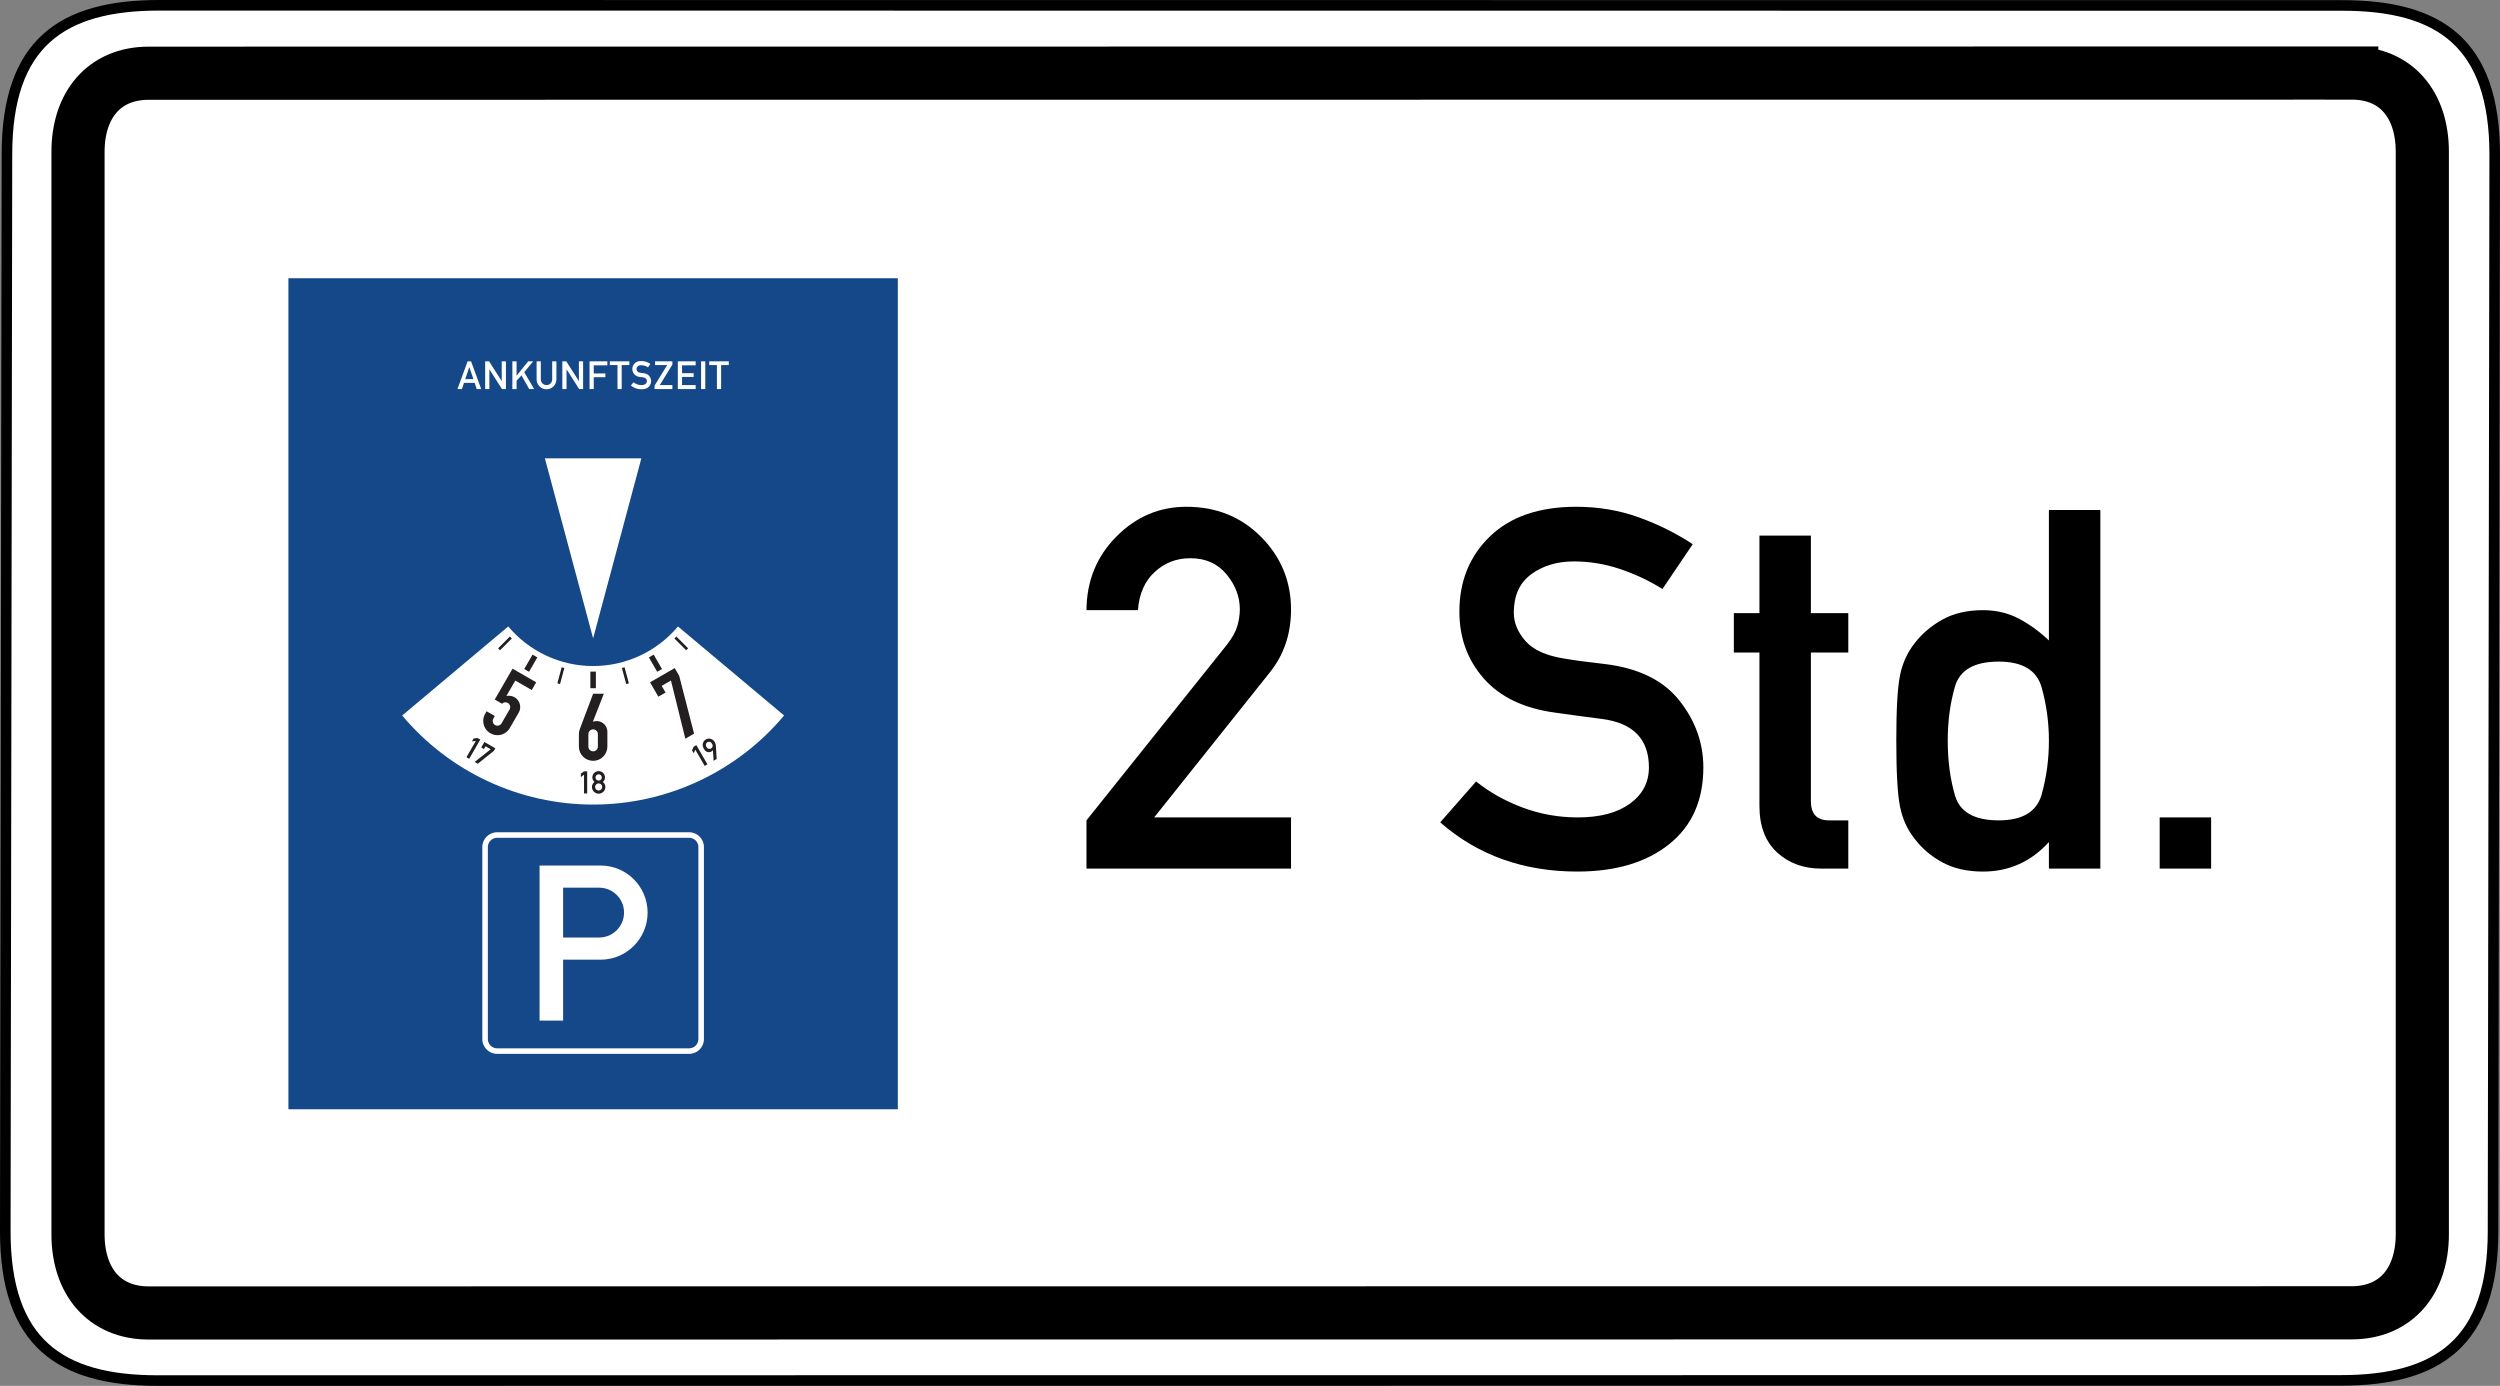 <?xml version="1.0" encoding="UTF-8" standalone="no"?>
<!-- Created with Inkscape (http://www.inkscape.org/) -->

<svg
   xmlns:dc="http://purl.org/dc/elements/1.1/"
   xmlns:cc="http://creativecommons.org/ns#"
   xmlns:rdf="http://www.w3.org/1999/02/22-rdf-syntax-ns#"
   xmlns:svg="http://www.w3.org/2000/svg"
   xmlns="http://www.w3.org/2000/svg"
   xmlns:sodipodi="http://sodipodi.sourceforge.net/DTD/sodipodi-0.dtd"
   xmlns:inkscape="http://www.inkscape.org/namespaces/inkscape"
   version="1.0"
   width="472.688"
   height="262.031"
   id="svg2"
   inkscape:version="0.48.1 r9760"
   sodipodi:docname="Zusatzzeichen_1040-32.svg">
  <rect width="100%" height="100%" fill="#808080" stroke="none"/>
  <sodipodi:namedview
     pagecolor="#ffffff"
     bordercolor="#666666"
     borderopacity="1"
     objecttolerance="10"
     gridtolerance="10"
     guidetolerance="10"
     inkscape:pageopacity="0"
     inkscape:pageshadow="2"
     inkscape:window-width="640"
     inkscape:window-height="484"
     id="namedview16"
     showgrid="false"
     fit-margin-top="0"
     fit-margin-left="0"
     fit-margin-right="0"
     fit-margin-bottom="0"
     inkscape:zoom="0.87407407"
     inkscape:cx="236.34375"
     inkscape:cy="131.01563"
     inkscape:window-x="0"
     inkscape:window-y="0"
     inkscape:window-maximized="0"
     inkscape:current-layer="svg2" />
  <defs
     id="defs4" />
  <path
     d="M 30.125,1 C 11.701,1 1.312,8.136 1.312,29.219 L 1,232.813 c 0,21.083 10.388,28.219 28.812,28.219 l 412.75,-0.031 c 18.424,0 28.812,-7.136 28.812,-28.219 L 471.688,29.25 C 471.688,8.167 461.299,1.031 442.875,1.031 L 30.125,1 z"
     id="path1881"
     style="fill:#ffffff;fill-opacity:1;fill-rule:evenodd;stroke:#000000;stroke-width:2;stroke-linecap:butt;stroke-linejoin:miter;stroke-miterlimit:4;stroke-opacity:1;stroke-dasharray:none"
     inkscape:connector-curvature="0" />
  <path
     d="M 444.656,13.812 28.125,13.844 c -8.424,0 -13.375,6.001 -13.375,14.875 l 0,204.656 c -10e-7,8.874 4.951,14.875 13.375,14.875 l 416.5,-0.031 c 8.424,-1e-5 13.375,-6.001 13.375,-14.875 l 0,-204.656 c 0,-8.874 -4.92,-14.875 -13.344,-14.875 z"
     id="path3976"
     style="fill:none;stroke:#000000;stroke-width:10.051;stroke-linecap:butt;stroke-linejoin:miter;stroke-miterlimit:4;stroke-opacity:1;stroke-dasharray:none"
     inkscape:connector-curvature="0" />
  <path
     d="m 71.583,104.684 0,50.305 123.879,0 0,-50.305 -123.879,0 z"
     id="path20922"
     style="fill:#ffffff;fill-opacity:1;fill-rule:evenodd;stroke:none"
     inkscape:connector-curvature="0" />
  <path
     d="m 205.426,164.233 0,-9.122 26.528,-33.183 c 1.024,-1.303 1.691,-2.498 2.001,-3.584 0.31,-1.086 0.465,-2.141 0.465,-3.165 -3e-5,-2.358 -0.838,-4.553 -2.513,-6.585 -1.675,-2.032 -3.956,-3.048 -6.841,-3.048 -2.637,6e-5 -4.894,0.877 -6.772,2.63 -1.877,1.753 -2.924,4.15 -3.141,7.19 l -9.727,0 c 0.031,-5.492 1.908,-10.122 5.631,-13.892 3.723,-3.77 8.144,-5.655 13.264,-5.655 5.647,7e-5 10.355,1.9 14.125,5.701 3.77,3.801 5.655,8.385 5.655,13.752 -4e-5,4.592 -1.35,8.563 -4.049,11.914 l -21.827,27.365 25.876,0 0,9.68 -38.675,0 z m 66.878,-8.749 6.795,-7.726 c 2.544,2.048 5.476,3.692 8.796,4.933 3.32,1.241 6.795,1.862 10.425,1.862 4.189,1e-5 7.477,-0.869 9.866,-2.606 2.389,-1.737 3.584,-4.018 3.584,-6.841 -4e-5,-5.337 -2.948,-8.393 -8.843,-9.168 -1.551,-0.186 -2.994,-0.372 -4.328,-0.558 -1.334,-0.186 -2.885,-0.403 -4.654,-0.652 -5.864,-0.807 -10.332,-2.955 -13.403,-6.446 -3.072,-3.49 -4.607,-7.702 -4.607,-12.636 -10e-6,-5.771 1.931,-10.518 5.794,-14.241 3.863,-3.723 9.3,-5.585 16.312,-5.585 4.189,7e-5 8.129,0.667 11.821,2.001 3.692,1.334 7.09,3.025 10.192,5.073 l -5.724,8.47 c -2.482,-1.551 -5.15,-2.808 -8.005,-3.77 -2.854,-0.962 -5.771,-1.443 -8.749,-1.443 -3.165,6e-5 -5.849,0.807 -8.051,2.42 -2.203,1.613 -3.304,4.033 -3.304,7.26 -2e-5,1.924 0.745,3.723 2.234,5.399 1.489,1.675 3.956,2.777 7.4,3.304 0.9,0.155 1.986,0.318 3.258,0.489 1.272,0.171 2.73,0.349 4.375,0.535 6.329,0.776 11.007,3.072 14.032,6.888 3.025,3.816 4.538,8.036 4.538,12.659 -6e-5,6.236 -2.156,11.076 -6.469,14.52 -4.313,3.444 -10.099,5.166 -17.359,5.166 -10.208,0 -18.849,-3.103 -25.923,-9.308 l 0,0 z m 60.362,-39.559 0,-14.66 9.727,0 0,14.66 7.074,0 0,7.446 -7.074,0 0,28.11 c -10e-6,2.42 1.148,3.63 3.444,3.63 l 3.63,0 0,9.122 -5.073,0 c -3.382,0 -6.182,-1.024 -8.4,-3.072 -2.218,-2.048 -3.328,-4.98 -3.328,-8.796 l 0,-28.994 -4.84,0 0,-7.446 4.84,0 z m 54.731,48.308 0,-5.026 c -3.382,3.723 -7.539,5.585 -12.473,5.585 -2.979,0 -5.538,-0.582 -7.679,-1.745 -2.141,-1.163 -3.894,-2.661 -5.259,-4.491 -1.365,-1.706 -2.28,-3.731 -2.746,-6.073 -0.465,-2.342 -0.698,-6.492 -0.698,-12.449 0,-5.895 0.233,-9.998 0.698,-12.31 0.465,-2.311 1.381,-4.336 2.746,-6.073 1.365,-1.799 3.118,-3.297 5.259,-4.491 2.141,-1.194 4.7,-1.792 7.679,-1.792 2.482,5e-5 4.732,0.527 6.748,1.582 2.017,1.055 3.925,2.436 5.724,4.142 l 0,-24.666 9.727,0 0,67.808 -9.727,0 z m -9.494,-39.14 c -4.592,4e-5 -7.346,1.567 -8.261,4.701 -0.915,3.134 -1.373,6.547 -1.373,10.239 -2e-5,3.785 0.458,7.245 1.373,10.378 0.915,3.134 3.669,4.701 8.261,4.701 4.499,10e-6 7.206,-1.629 8.121,-4.887 0.915,-3.258 1.373,-6.655 1.373,-10.192 -3e-5,-3.444 -0.458,-6.795 -1.373,-10.053 -0.915,-3.258 -3.622,-4.887 -8.121,-4.887 l 0,0 z m 30.437,39.14 0,-9.68 9.727,0 0,9.68 -9.727,0 z"
     id="text3845"
     style="font-size:95.313px;font-style:normal;font-variant:normal;font-weight:normal;font-stretch:normal;text-align:center;line-height:100%;text-anchor:middle;fill:#000000;fill-opacity:1;stroke:none"
     inkscape:connector-curvature="0" />
  <g
     transform="matrix(0.18,0,0,-0.18,54.352,209.915)"
     id="g2826">
    <g
       transform="matrix(2.053,0,0,2.053,-1.052,-1.052)"
       id="g3657">
      <path
         d="m 1,1 0,425.195 311.809,0 0,-425.195 -311.809,0 z"
         id="path2834"
         style="fill:#154889;fill-opacity:1;fill-rule:nonzero;stroke:none"
         inkscape:connector-curvature="0" />
      <path
         d="M 141.844,223.719 74,280.656 c 30.296,36.105 74.993,56.969 122.125,56.969 47.132,0 91.861,-20.864 122.156,-56.969 l -67.875,-56.938 c -13.466,16.047 -33.335,25.312 -54.281,25.312 -20.948,0 -40.818,-9.265 -54.281,-25.312 z"
         transform="matrix(0.8,0,0,-0.8,0,427)"
         id="path2830"
         style="fill:#ffffff;fill-opacity:1;fill-rule:nonzero;stroke:none"
         inkscape:connector-curvature="0" />
      <path
         d="m 125.915,233.618 2.453,-1.416 -4.252,-7.364 -2.454,1.417 4.253,7.363 z m -23.508,-28.979 4.208,-2.43 -0.759,-1.314 c -0.213,-0.37 -0.325,-0.788 -0.325,-1.216 0,-1.342 1.087,-2.429 2.429,-2.429 0.868,0 1.67,0.463 2.104,1.214 l 4.1,7.102 c 0.213,0.368 0.326,0.788 0.326,1.214 0,1.343 -1.088,2.43 -2.43,2.43 -0.658,0 -1.289,-0.268 -1.746,-0.74 l -3.737,2.178 9.112,15.781 12.099,-6.985 -2.278,-3.947 -8.418,4.86 -4.577,-7.928 c 0.431,0.101 0.872,0.152 1.315,0.152 3.187,0 5.77,-2.584 5.77,-5.771 0,-1.013 -0.266,-2.008 -0.773,-2.885 l -4.555,-7.891 c -1.302,-2.255 -3.709,-3.643 -6.313,-3.643 -4.025,0 -7.289,3.263 -7.289,7.288 0,1.28 0.337,2.537 0.977,3.646 l 0.759,1.314 z m -7.511,-15.419 0.86,1.49 2.01,0.244 1.403,-0.812 -5.669,-9.818 -1.403,0.81 4.809,8.329 -2.01,-0.242 z m 1.41,-10.517 8.191,6.494 -2.631,1.517 -0.81,-1.403 -1.402,0.81 1.619,2.807 5.612,-3.24 -0.76,-1.315 -8.241,-6.581 -1.578,0.911 z m 59.181,46.231 2.834,0 0,-8.503 -2.834,0 0,8.503 z m 1.421,-11.338 5.467,0 -5.605,-14.335 c 0.625,0.24 1.291,0.365 1.961,0.365 3.019,0 5.467,-2.448 5.467,-5.467 l -0.001,-7.592 c 0,-4.026 -3.263,-7.29 -7.289,-7.29 -4.026,0 -7.289,3.264 -7.289,7.29 l 0,6.378 c 0,0.878 0.158,1.75 0.469,2.572 l 6.82,18.08 z m -2.43,-27.03 c 0,-1.343 1.088,-2.43 2.43,-2.43 1.342,0 2.43,1.087 2.43,2.43 l 0,6.378 c 0,1.342 -1.088,2.429 -2.43,2.429 -1.342,0 -2.43,-1.087 -2.43,-2.429 l 0,-6.378 z m -3.853,-15.592 0,1.721 1.62,1.216 1.62,0 0,-11.338 -1.62,0 0,9.617 -1.62,-1.216 z m 6.988,-2.504 c -0.704,0.557 -1.116,1.404 -1.116,2.303 l 0,0 c 0,1.788 1.451,3.24 3.24,3.24 1.789,0 3.24,-1.452 3.24,-3.24 l 0,0 c 0,-0.899 -0.412,-1.746 -1.116,-2.303 l 0,0 c 0.827,-0.589 1.318,-1.542 1.318,-2.556 l 0,0 c 0,-1.901 -1.541,-3.443 -3.442,-3.443 -1.901,0 -3.442,1.542 -3.442,3.443 0,1.014 0.491,1.967 1.318,2.556 z m 0.302,-2.556 c 0,1.006 0.816,1.822 1.822,1.822 1.008,0 1.823,-0.816 1.823,-1.822 0,-1.008 -0.815,-1.824 -1.823,-1.824 -1.006,0 -1.822,0.816 -1.822,1.824 z m 0.202,4.859 c 0,0.894 0.726,1.62 1.62,1.62 0.895,0 1.62,-0.726 1.62,-1.62 0,-0.894 -0.725,-1.62 -1.62,-1.62 -0.894,0 -1.62,0.726 -1.62,1.62 z m 27.324,61.428 2.455,1.416 4.252,-7.363 -2.455,-1.417 -4.252,7.364 z m 4.84,-20.118 -4.253,7.364 12.625,7.289 2.279,-3.944 7.628,-29.614 -4.472,-2.581 -7.364,29.765 -4.735,-2.734 1.975,-3.42 -3.683,-2.125 z m 18.102,-28.943 -0.86,1.489 0.796,1.862 1.403,0.81 5.669,-9.82 -1.404,-0.809 -4.808,8.328 -0.794,-1.861 z m 11.741,-2.924 -1.578,-0.912 -0.332,5.414 c -0.498,-0.646 -1.267,-1.025 -2.084,-1.025 -0.941,0 -1.81,0.5 -2.28,1.316 l -0.456,0.788 c -0.283,0.493 -0.433,1.051 -0.433,1.62 0,1.789 1.45,3.24 3.24,3.24 1.157,0 2.226,-0.618 2.806,-1.62 l 0.252,-0.438 c 0.251,-0.433 0.397,-0.917 0.428,-1.416 l 0.438,-6.968 z m -5.328,6.392 0.253,-0.438 c 0.289,-0.502 0.824,-0.81 1.404,-0.81 0.893,0 1.62,0.726 1.62,1.62 0,0.284 -0.076,0.564 -0.217,0.81 l -0.254,0.438 c -0.289,0.502 -0.823,0.81 -1.402,0.81 -0.895,0 -1.62,-0.725 -1.62,-1.62 0,-0.284 0.076,-0.564 0.216,-0.81 z m -43.168,40.171 1.368,0.366 2.202,-8.214 -1.369,-0.367 -2.201,8.215 z m 26.868,15.089 1.002,1.002 6.013,-6.013 -1.002,-1.001 -6.013,6.012 z m -84.185,1.002 1.002,-1.002 -6.013,-6.012 -1.002,1.001 6.013,6.013 z m 26.502,-15.725 1.369,-0.366 -2.201,-8.215 -1.369,0.367 2.201,8.214"
         id="path2832"
         style="fill:#231f20;fill-opacity:1;fill-rule:evenodd;stroke:none"
         inkscape:connector-curvature="0" />
      <path
         d="m 87.494,369.502 5.189,14.173 1.771,0 5.189,-14.173 -2.278,0 -1.067,3.163 -5.46,0 -1.066,-3.163 -2.278,0 z m 3.984,5.062 4.18,0 -2.09,6.202 -2.09,-6.202 z m 10.189,-5.062 0,14.173 2.025,0 6.454,-10.123 0,10.123 2.151,0 0,-14.173 -2.025,0 -6.453,10.123 0,-10.123 -2.152,0 z m 13.92,0 0,14.173 2.152,0 0,-7.339 5.946,7.339 2.532,0 -4.555,-5.568 5.06,-8.605 -2.531,0 -3.922,6.96 -2.531,-2.658 0,-4.302 -2.152,0 z m 12.401,14.173 2.152,0 0,-9.238 c 0,-1.608 1.303,-2.911 2.911,-2.911 1.607,0 2.91,1.303 2.91,2.911 l 0,9.238 2.15,0 0,-9.238 c 0,-2.796 -2.266,-5.062 -5.06,-5.062 -2.796,0 -5.063,2.266 -5.063,5.062 l 0,9.238 z m 13.162,-14.173 0,14.173 2.024,0 6.454,-10.123 0,10.123 2.15,0 0,-14.173 -2.023,0 -6.454,10.123 0,-10.123 -2.152,0 z m 13.92,0 0,14.173 9.112,0 0,-2.024 -6.96,0 0,-4.176 5.947,0 0,-1.898 -5.947,0 0,-6.074 -2.152,0 z m 14.299,0 0,12.276 -3.924,0 0,1.897 10,0 0,-1.897 -3.924,0 0,-12.276 -2.152,0 z m 6.834,1.824 1.39,1.642 c 1.097,-0.929 2.489,-1.439 3.925,-1.439 0.497,0 0.991,0.06 1.472,0.181 l 0,0 c 0.845,0.211 1.438,0.971 1.438,1.842 0,0.952 -0.706,1.757 -1.649,1.882 l -2.299,0.304 c -2.015,0.268 -3.518,1.985 -3.518,4.015 0,2.048 1.53,3.773 3.563,4.02 l 0,0 c 0.33,0.04 0.661,0.06 0.994,0.06 1.672,0 3.305,-0.508 4.682,-1.457 L 184.98,380.604 c -1.019,0.701 -2.226,1.078 -3.462,1.078 -0.246,0 -0.491,-0.016 -0.736,-0.046 l 0,0 c -0.953,-0.115 -1.669,-0.924 -1.669,-1.884 0,-0.952 0.706,-1.757 1.649,-1.882 l 2.3,-0.305 c 2.012,-0.266 3.517,-1.984 3.517,-4.014 0,-1.859 -1.265,-3.479 -3.067,-3.929 l 0,0 c -0.653,-0.164 -1.322,-0.246 -1.994,-0.246 -1.946,0 -3.83,0.69 -5.315,1.949 z m 12.148,-1.824 0,1.771 6.455,10.505 -6.202,0 0,1.897 8.858,0 0,-1.645 -6.454,-10.504 6.454,0 0,-2.024 -9.112,0 z m 11.897,0 0,14.173 9.11,0 0,-2.024 -6.96,0 0,-4.049 5.947,0 0,-1.9 -5.947,0 0,-4.176 6.96,0 0,-2.024 -9.11,0 z m 11.894,0 0,14.173 2.15,0 0,-14.173 -2.15,0 z m 8.099,0 0,12.276 -3.923,0 0,1.897 9.997,0 0,-1.897 -3.923,0 0,-12.276 -2.152,0"
         id="path2836"
         style="fill:#ffffff;fill-opacity:1;fill-rule:nonzero;stroke:none"
         inkscape:connector-curvature="0" />
      <path
         d="m 156.905,241.943 -24.685,92.126 49.369,0 -24.684,-92.126"
         id="path2838"
         style="fill:#ffffff;fill-opacity:1;fill-rule:nonzero;stroke:none"
         inkscape:connector-curvature="0" />
      <path
         d="m 107.771,29.346 c -4.175,0 -7.559,3.385 -7.559,7.559 l 0,98.266 c 0,4.176 3.384,7.56 7.559,7.56 l 98.267,0 c 4.175,0 7.56,-3.384 7.56,-7.56 l 0,-98.266 c 0,-4.174 -3.385,-7.559 -7.56,-7.559 l -98.267,0 z m 0,2.835 98.267,0 c 2.61,0 4.724,2.115 4.724,4.724 l 0,98.266 c 0,2.61 -2.114,4.726 -4.724,4.726 l -98.267,0 c -2.609,0 -4.724,-2.116 -4.724,-4.726 l 0,-98.266 c 0,-2.609 2.115,-4.724 4.724,-4.724 z m 21.732,14.173 0,79.37 31.182,0 c 13.307,0 24.094,-10.788 24.094,-24.095 0,-13.307 -10.787,-24.094 -24.094,-24.094 l -19.135,0 0,-31.181 -12.047,0 z m 12.047,42.519 18.426,0 c 7.044,0 12.756,5.711 12.756,12.756 0,7.045 -5.712,12.756 -12.756,12.756 l -18.426,0 0,-25.512"
         id="path2840"
         style="fill:#ffffff;fill-opacity:1;fill-rule:nonzero;stroke:none"
         inkscape:connector-curvature="0" />
    </g>
  </g>
</svg>
